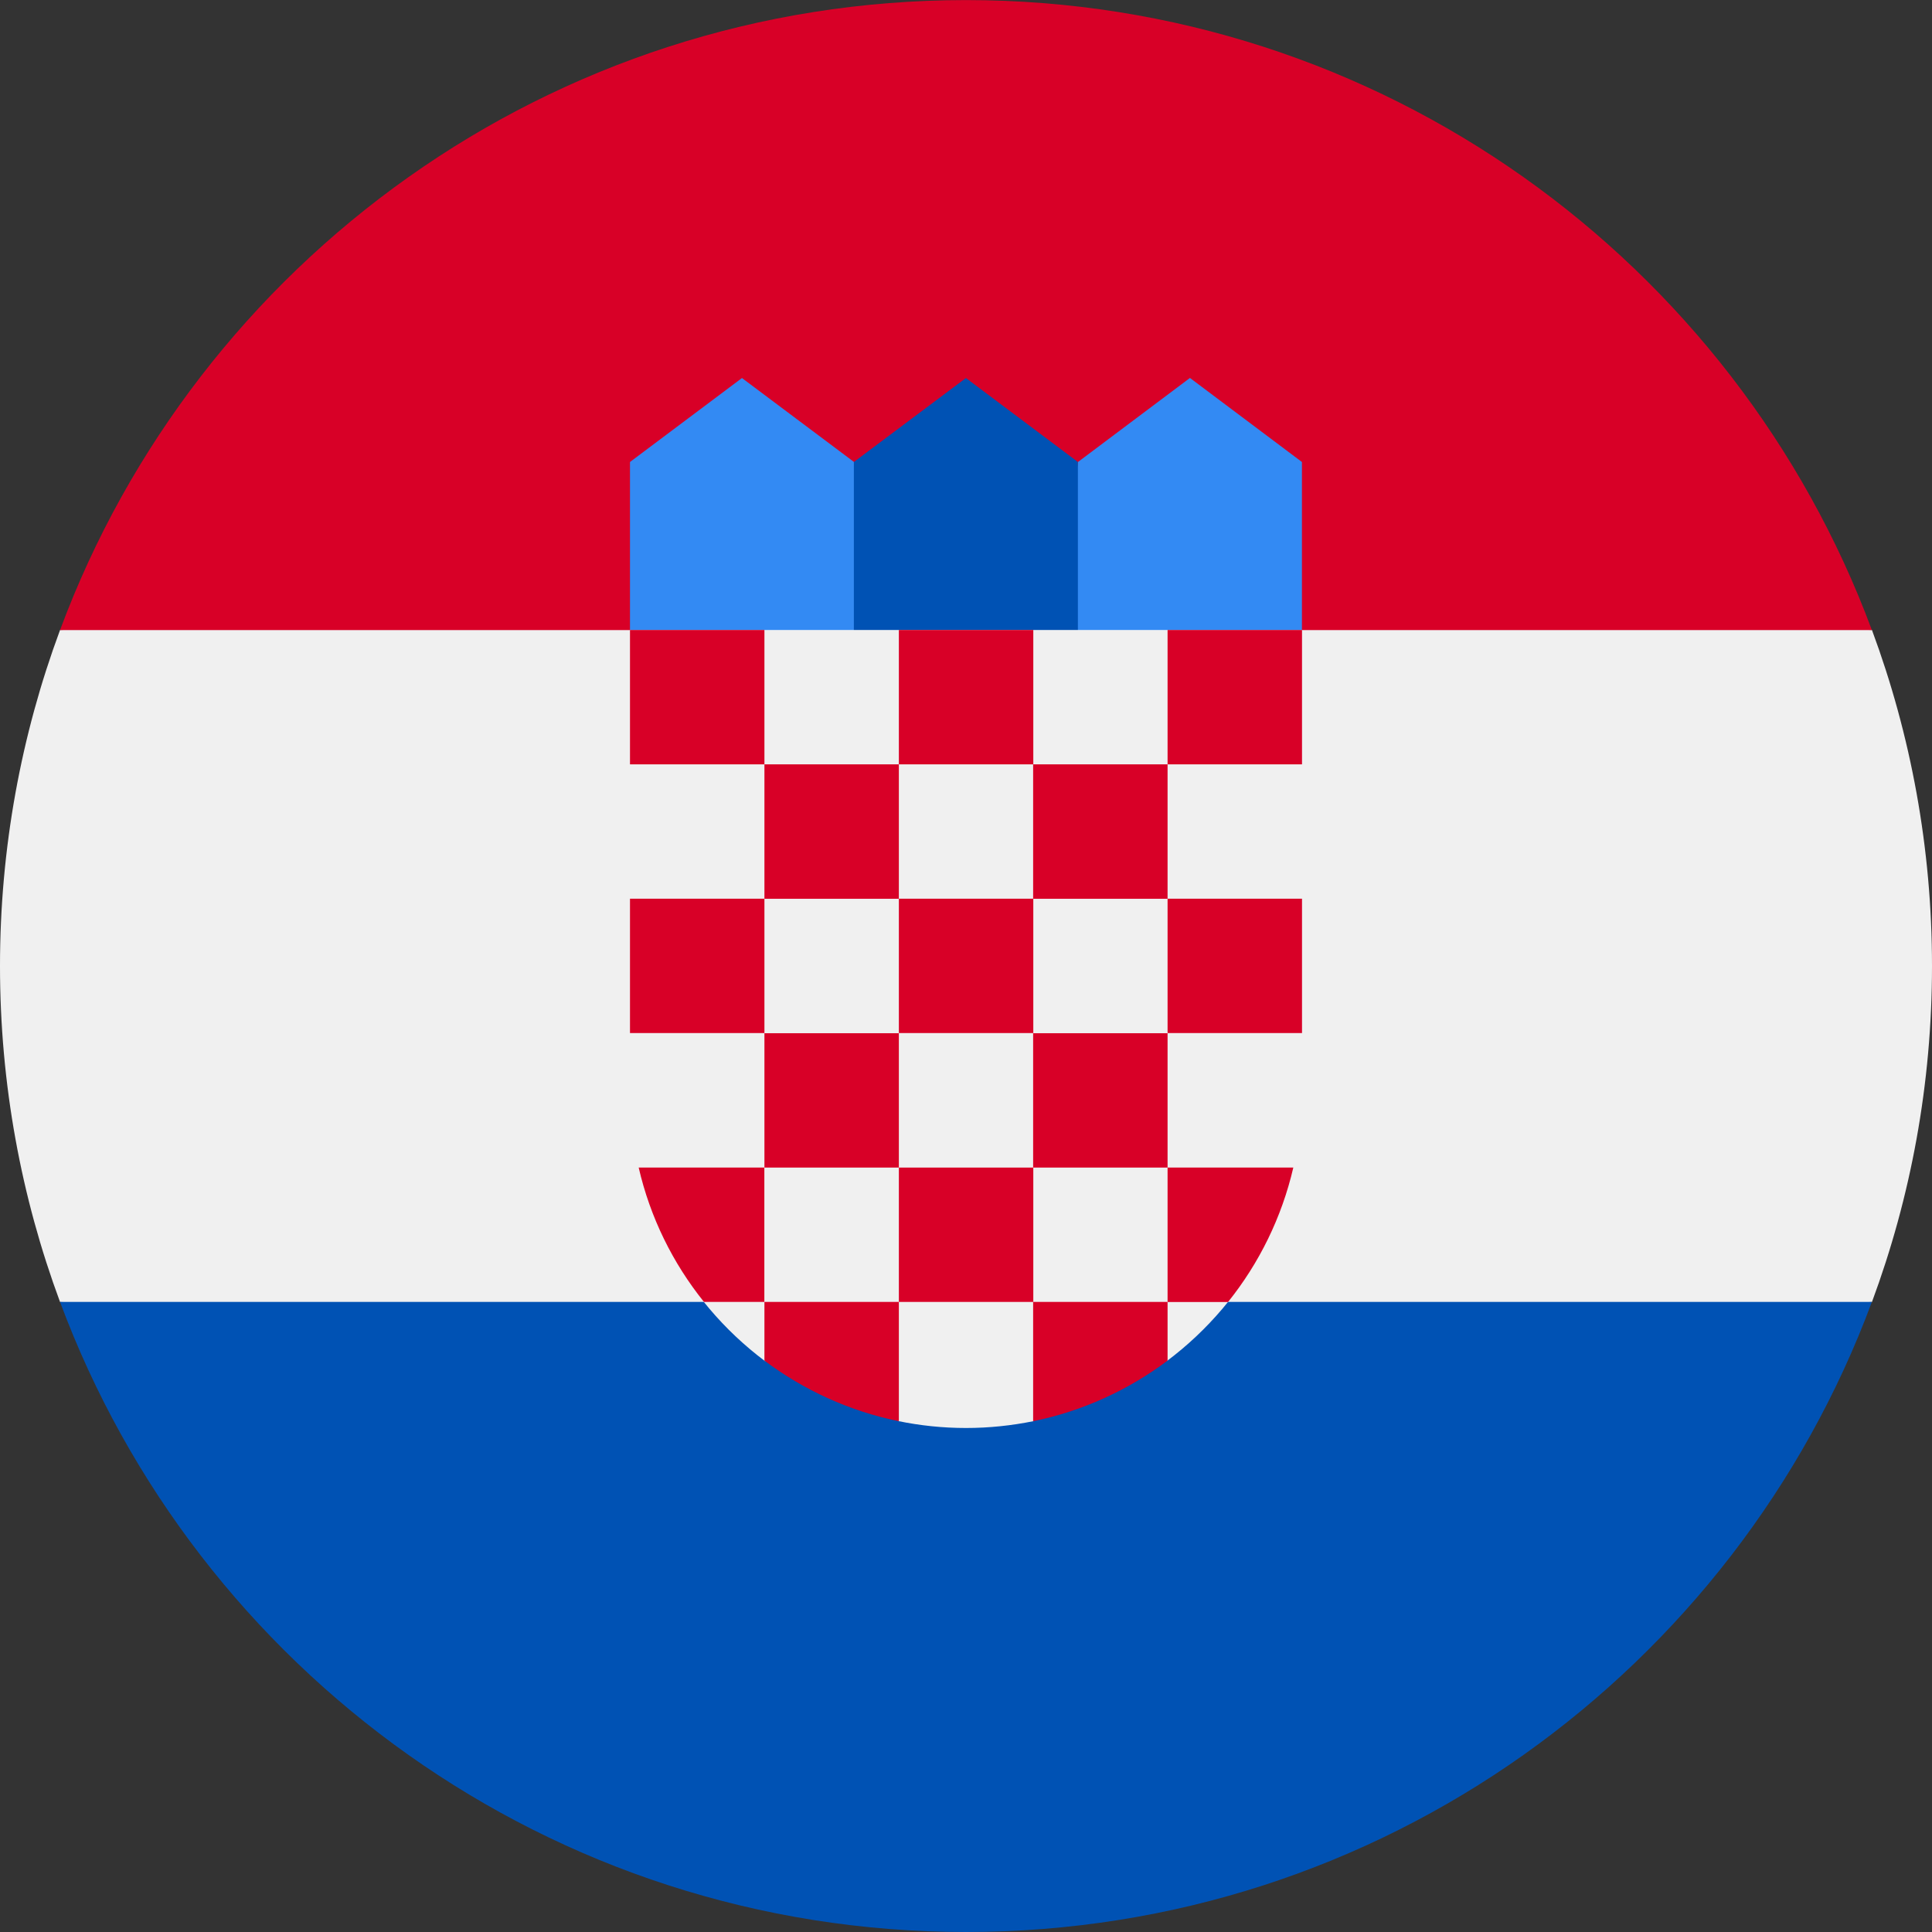 <svg width="24" height="24" viewBox="0 0 24 24" fill="none" xmlns="http://www.w3.org/2000/svg">
<rect x="0" y="0" width="24" height="24" fill="#333333" stroke="none"/>
<g clip-path="url(#clip0_6346_28440)">
<path d="M24 12C24 10.532 23.736 9.126 23.254 7.826L12 7.304L0.746 7.826C0.264 9.126 0 10.532 0 12C0 13.468 0.264 14.874 0.746 16.174L12 16.696L23.254 16.174C23.736 14.874 24 13.468 24 12Z" fill="#F0F0F0"/>
<path d="M12 24C17.159 24 21.558 20.743 23.253 16.173H0.746C2.442 20.743 6.84 24 12 24Z" fill="#0052B4"/>
<path d="M0.746 7.827H23.253C21.558 3.257 17.159 0.001 12 0.001C6.84 0.001 2.442 3.257 0.746 7.827Z" fill="#D80027"/>
<path d="M15.13 8.348H13.043L13.391 5.739L14.782 4.695L16.173 5.739V7.826L15.13 8.348Z" fill="#338AF3"/>
<path d="M8.87 8.348H10.957L10.609 5.739L9.217 4.696L7.826 5.739V7.826L8.87 8.348Z" fill="#338AF3"/>
<path d="M13.39 8.348H10.607V5.739L11.999 4.696L13.39 5.739V8.348Z" fill="#0052B4"/>
<path d="M7.826 7.826V13.565C7.826 14.931 8.486 16.147 9.504 16.909L10.235 16.726L11.157 17.653C11.429 17.709 11.711 17.739 12 17.739C12.287 17.739 12.568 17.709 12.839 17.654L13.891 16.778L14.496 16.907C15.513 16.145 16.174 14.931 16.174 13.565V7.826H7.826Z" fill="#F0F0F0"/>
<path d="M9.496 7.826H7.826V9.495H9.496V7.826Z" fill="#D80027"/>
<path d="M12.836 7.826H11.166V9.495H12.836V7.826Z" fill="#D80027"/>
<path d="M16.174 7.826H14.504V9.495H16.174V7.826Z" fill="#D80027"/>
<path d="M11.166 9.495H9.496V11.165H11.166V9.495Z" fill="#D80027"/>
<path d="M14.504 9.495H12.834V11.165H14.504V9.495Z" fill="#D80027"/>
<path d="M9.496 11.164H7.826V12.833H9.496V11.164Z" fill="#D80027"/>
<path d="M11.166 12.835H9.496V14.504H11.166V12.835Z" fill="#D80027"/>
<path d="M12.836 11.164H11.166V12.833H12.836V11.164Z" fill="#D80027"/>
<path d="M16.174 11.164H14.504V12.833H16.174V11.164Z" fill="#D80027"/>
<path d="M14.504 12.835H12.834V14.504H14.504V12.835Z" fill="#D80027"/>
<path d="M12.836 14.504H11.166V16.173H12.836V14.504Z" fill="#D80027"/>
<path d="M9.495 14.504H7.934C8.077 15.124 8.358 15.692 8.745 16.173H9.495V14.504Z" fill="#D80027"/>
<path d="M14.504 16.174H15.255C15.641 15.693 15.922 15.125 16.066 14.504H14.504V16.174Z" fill="#D80027"/>
<path d="M9.496 16.173V16.902C9.982 17.267 10.549 17.529 11.166 17.655V16.173H9.496Z" fill="#D80027"/>
<path d="M12.834 16.173V17.655C13.45 17.529 14.018 17.267 14.504 16.902V16.173H12.834Z" fill="#D80027"/>
</g>
<defs>
<clipPath id="clip0_6346_28440">
<rect width="24" height="24" fill="white"/>
</clipPath>
</defs>
</svg>

